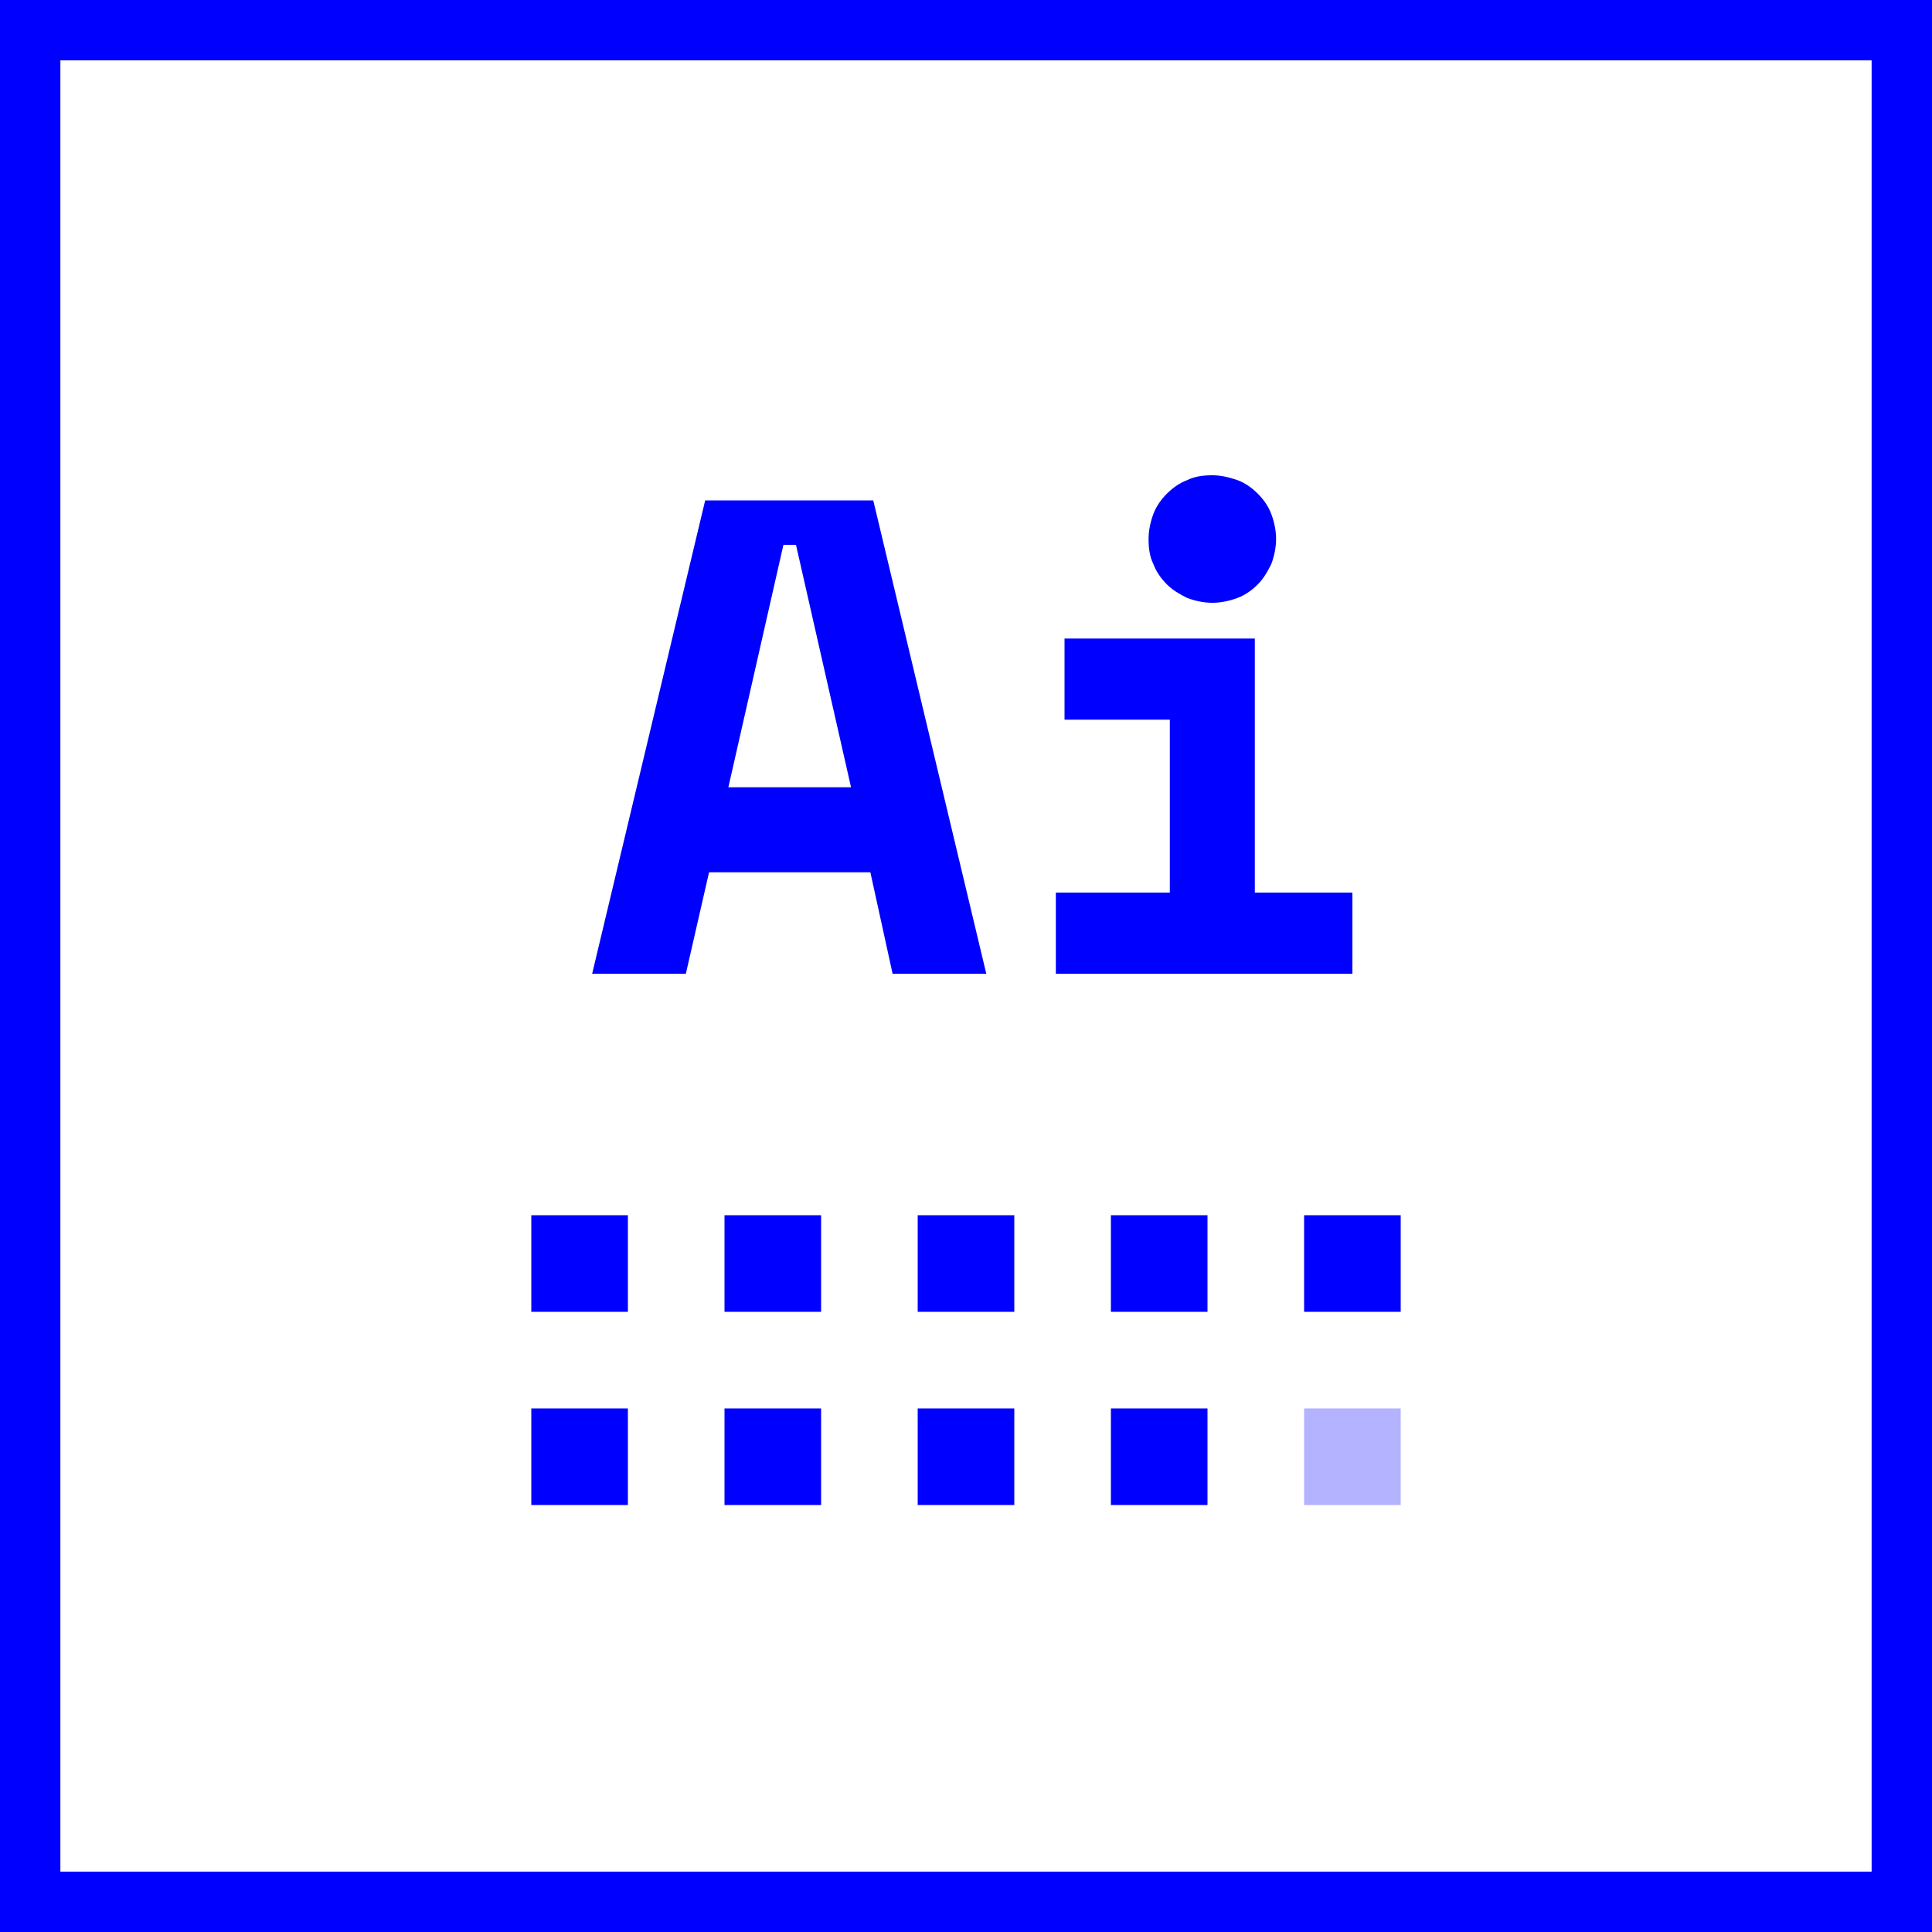<?xml version="1.0" encoding="utf-8"?>
<!-- Generator: Adobe Illustrator 18.1.0, SVG Export Plug-In . SVG Version: 6.00 Build 0)  -->
<svg version="1.1" id="Layer_1" xmlns="http://www.w3.org/2000/svg" xmlns:xlink="http://www.w3.org/1999/xlink" x="0px" y="0px"
	 viewBox="1516.3 282.6 200 200" enable-background="new 1516.3 282.6 200 200" xml:space="preserve">
<rect x="1516.3" y="282.6" fill="none" stroke="#0000FF" stroke-width="12.5" stroke-miterlimit="10" width="200" height="200"/>
<g>
	<g>
		<path fill="#0000FF" d="M1606.4,372.9h-16.7l-2.4,10.5h-9.7l11.7-49h17.4l11.7,49h-9.7L1606.4,372.9z M1591.7,364.1h12.7
			l-5.7-25.1h-1.3L1591.7,364.1z"/>
		<path fill="#0000FF" d="M1625.6,375h11.8v-17.9h-10.9v-8.4h19.7V375h10.1v8.4h-30.7V375z M1648.4,338.4c0,0.9-0.2,1.8-0.5,2.6
			c-0.4,0.8-0.8,1.5-1.4,2.1c-0.6,0.6-1.3,1.1-2.1,1.4c-0.8,0.3-1.7,0.5-2.6,0.5c-0.9,0-1.8-0.2-2.6-0.5c-0.8-0.4-1.5-0.8-2.1-1.4
			c-0.6-0.6-1.1-1.3-1.4-2.1c-0.4-0.8-0.5-1.7-0.5-2.6c0-0.9,0.2-1.8,0.5-2.6c0.3-0.8,0.8-1.5,1.4-2.1c0.6-0.6,1.3-1.1,2.1-1.4
			c0.8-0.4,1.7-0.5,2.6-0.5c0.9,0,1.7,0.2,2.6,0.5c0.8,0.3,1.5,0.8,2.1,1.4c0.6,0.6,1.1,1.3,1.4,2.1
			C1648.2,336.6,1648.4,337.5,1648.4,338.4z"/>
	</g>
	<g>
		<line fill="none" stroke="#0000FF" stroke-width="10" stroke-miterlimit="10" x1="1571.3" y1="413.4" x2="1581.3" y2="413.4"/>
		<line fill="none" stroke="#0000FF" stroke-width="10" stroke-miterlimit="10" x1="1591.3" y1="413.4" x2="1601.3" y2="413.4"/>
		<line fill="none" stroke="#0000FF" stroke-width="10" stroke-miterlimit="10" x1="1611.3" y1="413.4" x2="1621.3" y2="413.4"/>
		<line fill="none" stroke="#0000FF" stroke-width="10" stroke-miterlimit="10" x1="1631.3" y1="413.4" x2="1641.3" y2="413.4"/>
		<line fill="none" stroke="#0000FF" stroke-width="10" stroke-miterlimit="10" x1="1651.3" y1="413.4" x2="1661.3" y2="413.4"/>
		<line fill="none" stroke="#0000FF" stroke-width="10" stroke-miterlimit="10" x1="1571.3" y1="433.4" x2="1581.3" y2="433.4"/>
		<line fill="none" stroke="#0000FF" stroke-width="10" stroke-miterlimit="10" x1="1591.3" y1="433.4" x2="1601.3" y2="433.4"/>
		<line fill="none" stroke="#0000FF" stroke-width="10" stroke-miterlimit="10" x1="1611.3" y1="433.4" x2="1621.3" y2="433.4"/>
		<line fill="none" stroke="#0000FF" stroke-width="10" stroke-miterlimit="10" x1="1631.3" y1="433.4" x2="1641.3" y2="433.4"/>
		
			<line opacity="0.3" fill="none" stroke="#0000FF" stroke-width="10" stroke-miterlimit="10" x1="1651.3" y1="433.4" x2="1661.3" y2="433.4"/>
	</g>
</g>
</svg>
